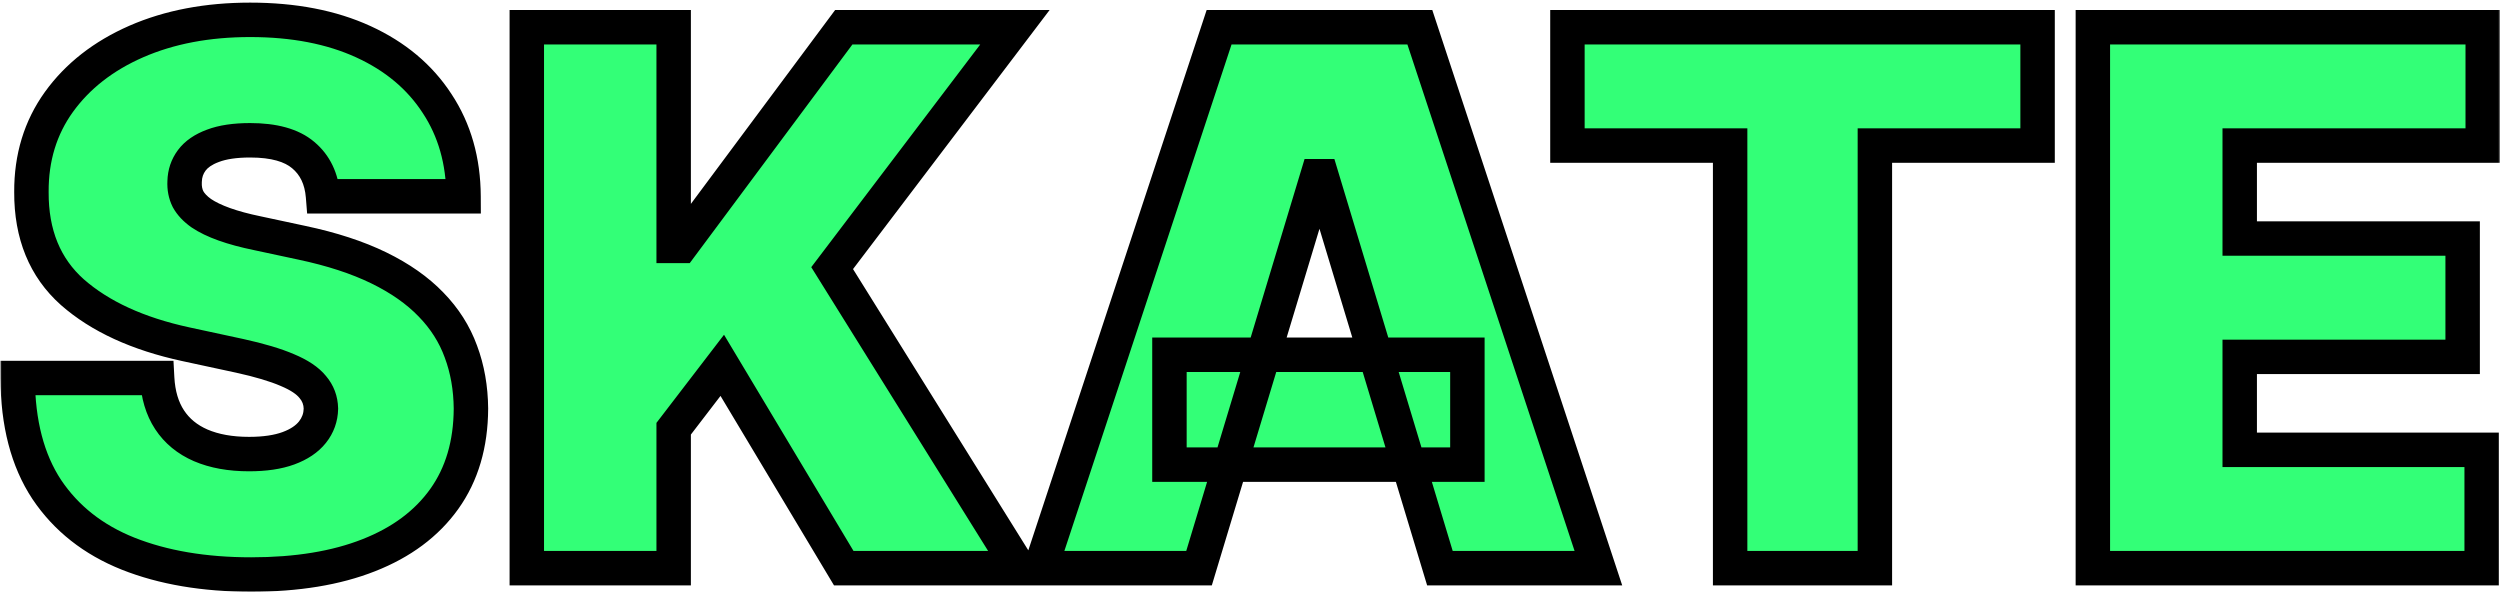 <svg width="726" height="172" viewBox="0 0 726 172" fill="none" xmlns="http://www.w3.org/2000/svg">
<mask id="path-1-outside-1_96_100" maskUnits="userSpaceOnUse" x="0" y="0" width="726" height="172" fill="black">
<rect fill="white" width="726" height="172"/>
<path d="M93.807 57C93.398 51.886 91.48 47.898 88.054 45.034C84.679 42.17 79.54 40.739 72.636 40.739C68.239 40.739 64.633 41.276 61.821 42.349C59.06 43.372 57.014 44.778 55.685 46.568C54.355 48.358 53.665 50.403 53.614 52.705C53.511 54.597 53.844 56.31 54.611 57.844C55.429 59.327 56.707 60.682 58.446 61.909C60.185 63.085 62.409 64.159 65.119 65.131C67.829 66.102 71.051 66.972 74.784 67.739L87.671 70.5C96.364 72.341 103.804 74.77 109.991 77.787C116.179 80.804 121.241 84.358 125.179 88.449C129.116 92.489 132.006 97.04 133.847 102.102C135.739 107.165 136.71 112.687 136.761 118.67C136.71 129 134.128 137.744 129.014 144.903C123.901 152.062 116.588 157.509 107.077 161.241C97.617 164.974 86.239 166.841 72.943 166.841C59.29 166.841 47.375 164.821 37.199 160.781C27.074 156.741 19.199 150.528 13.574 142.142C8 133.705 5.188 122.915 5.136 109.773H45.636C45.892 114.58 47.094 118.619 49.242 121.892C51.389 125.165 54.406 127.645 58.293 129.332C62.23 131.02 66.909 131.864 72.329 131.864C76.881 131.864 80.69 131.301 83.758 130.176C86.827 129.051 89.153 127.491 90.739 125.497C92.324 123.503 93.142 121.227 93.193 118.67C93.142 116.267 92.349 114.17 90.815 112.381C89.332 110.54 86.878 108.903 83.452 107.472C80.026 105.989 75.398 104.608 69.568 103.33L53.92 99.954C40.011 96.938 29.043 91.901 21.014 84.844C13.037 77.736 9.074 68.046 9.125 55.773C9.074 45.801 11.733 37.082 17.102 29.616C22.523 22.099 30.014 16.244 39.577 12.051C49.19 7.858 60.21 5.761 72.636 5.761C85.318 5.761 96.287 7.884 105.543 12.128C114.798 16.372 121.932 22.355 126.943 30.077C132.006 37.747 134.563 46.722 134.614 57H93.807ZM152.984 165V7.909H195.632V71.421H197.78L245.03 7.909H294.734L241.655 77.864L295.962 165H245.03L209.746 106.091L195.632 124.5V165H152.984ZM348.197 165H302.175L354.027 7.909H412.322L464.175 165H418.152L383.788 51.17H382.561L348.197 165ZM339.607 103.023H426.129V134.932H339.607V103.023ZM455.181 42.273V7.909H591.715V42.273H544.465V165H502.431V42.273H455.181ZM607.766 165V7.909H720.982V42.273H650.413V69.273H715.152V103.636H650.413V130.636H720.675V165H607.766Z"/>
</mask>
<path d="M93.807 57C93.398 51.886 91.48 47.898 88.054 45.034C84.679 42.17 79.54 40.739 72.636 40.739C68.239 40.739 64.633 41.276 61.821 42.349C59.06 43.372 57.014 44.778 55.685 46.568C54.355 48.358 53.665 50.403 53.614 52.705C53.511 54.597 53.844 56.31 54.611 57.844C55.429 59.327 56.707 60.682 58.446 61.909C60.185 63.085 62.409 64.159 65.119 65.131C67.829 66.102 71.051 66.972 74.784 67.739L87.671 70.5C96.364 72.341 103.804 74.77 109.991 77.787C116.179 80.804 121.241 84.358 125.179 88.449C129.116 92.489 132.006 97.04 133.847 102.102C135.739 107.165 136.71 112.687 136.761 118.67C136.71 129 134.128 137.744 129.014 144.903C123.901 152.062 116.588 157.509 107.077 161.241C97.617 164.974 86.239 166.841 72.943 166.841C59.29 166.841 47.375 164.821 37.199 160.781C27.074 156.741 19.199 150.528 13.574 142.142C8 133.705 5.188 122.915 5.136 109.773H45.636C45.892 114.58 47.094 118.619 49.242 121.892C51.389 125.165 54.406 127.645 58.293 129.332C62.23 131.02 66.909 131.864 72.329 131.864C76.881 131.864 80.69 131.301 83.758 130.176C86.827 129.051 89.153 127.491 90.739 125.497C92.324 123.503 93.142 121.227 93.193 118.67C93.142 116.267 92.349 114.17 90.815 112.381C89.332 110.54 86.878 108.903 83.452 107.472C80.026 105.989 75.398 104.608 69.568 103.33L53.92 99.954C40.011 96.938 29.043 91.901 21.014 84.844C13.037 77.736 9.074 68.046 9.125 55.773C9.074 45.801 11.733 37.082 17.102 29.616C22.523 22.099 30.014 16.244 39.577 12.051C49.19 7.858 60.21 5.761 72.636 5.761C85.318 5.761 96.287 7.884 105.543 12.128C114.798 16.372 121.932 22.355 126.943 30.077C132.006 37.747 134.563 46.722 134.614 57H93.807ZM152.984 165V7.909H195.632V71.421H197.78L245.03 7.909H294.734L241.655 77.864L295.962 165H245.03L209.746 106.091L195.632 124.5V165H152.984ZM348.197 165H302.175L354.027 7.909H412.322L464.175 165H418.152L383.788 51.17H382.561L348.197 165ZM339.607 103.023H426.129V134.932H339.607V103.023ZM455.181 42.273V7.909H591.715V42.273H544.465V165H502.431V42.273H455.181ZM607.766 165V7.909H720.982V42.273H650.413V69.273H715.152V103.636H650.413V130.636H720.675V165H607.766Z" fill="#33FF77"/>
<path d="M93.807 57L88.823 57.399L89.191 62H93.807V57ZM88.054 45.034L84.819 48.847L84.833 48.859L84.847 48.87L88.054 45.034ZM61.821 42.349L63.558 47.038L63.581 47.029L63.605 47.02L61.821 42.349ZM55.685 46.568L51.671 43.587L51.671 43.587L55.685 46.568ZM53.614 52.705L58.606 52.974L58.611 52.895L58.612 52.816L53.614 52.705ZM54.611 57.844L50.139 60.08L50.184 60.17L50.233 60.259L54.611 57.844ZM58.446 61.909L55.563 65.994L55.603 66.023L55.645 66.05L58.446 61.909ZM74.784 67.739L75.832 62.85L75.811 62.845L75.79 62.841L74.784 67.739ZM87.671 70.5L86.623 75.389L86.635 75.391L87.671 70.5ZM109.991 77.787L107.8 82.281L109.991 77.787ZM125.179 88.449L121.577 91.916L121.587 91.927L121.598 91.939L125.179 88.449ZM133.847 102.102L129.148 103.811L129.155 103.832L129.163 103.853L133.847 102.102ZM136.761 118.67L141.761 118.695L141.761 118.661L141.761 118.628L136.761 118.67ZM129.014 144.903L133.083 147.81L133.083 147.81L129.014 144.903ZM107.077 161.241L105.25 156.587L105.241 156.59L107.077 161.241ZM37.199 160.781L35.346 165.425L35.354 165.428L37.199 160.781ZM13.574 142.142L9.402 144.898L9.412 144.913L9.421 144.927L13.574 142.142ZM5.136 109.773V104.773H0.117L0.136 109.792L5.136 109.773ZM45.636 109.773L50.629 109.507L50.377 104.773H45.636V109.773ZM49.242 121.892L45.061 124.635L45.061 124.635L49.242 121.892ZM58.293 129.332L56.301 133.919L56.312 133.923L56.323 133.928L58.293 129.332ZM83.758 130.176L85.48 134.871L85.48 134.871L83.758 130.176ZM90.739 125.497L94.653 128.608L94.653 128.608L90.739 125.497ZM93.193 118.67L98.192 118.77L98.194 118.667L98.192 118.564L93.193 118.67ZM90.815 112.381L86.922 115.517L86.969 115.577L87.019 115.635L90.815 112.381ZM83.452 107.472L81.466 112.06L81.495 112.073L81.524 112.085L83.452 107.472ZM69.568 103.33L70.639 98.446L70.631 98.444L70.622 98.442L69.568 103.33ZM53.92 99.954L52.861 104.841L52.866 104.842L53.92 99.954ZM21.014 84.844L17.688 88.577L17.701 88.588L17.713 88.599L21.014 84.844ZM9.125 55.773L14.125 55.794L14.125 55.77L14.125 55.747L9.125 55.773ZM17.102 29.616L13.047 26.692L13.043 26.697L17.102 29.616ZM39.577 12.051L37.578 7.468L37.569 7.472L39.577 12.051ZM105.543 12.128L103.458 16.673L103.458 16.673L105.543 12.128ZM126.943 30.077L122.749 32.799L122.76 32.815L122.77 32.831L126.943 30.077ZM134.614 57V62H139.639L139.614 56.975L134.614 57ZM93.807 57L98.791 56.601C98.292 50.366 95.872 45.052 91.26 41.198L88.054 45.034L84.847 48.87C87.088 50.743 88.503 53.406 88.823 57.399L93.807 57ZM88.054 45.034L91.289 41.221C86.624 37.264 80.094 35.739 72.636 35.739V40.739V45.739C78.985 45.739 82.734 47.077 84.819 48.847L88.054 45.034ZM72.636 40.739V35.739C67.885 35.739 63.618 36.311 60.038 37.678L61.821 42.349L63.605 47.02C65.649 46.24 68.592 45.739 72.636 45.739V40.739ZM61.821 42.349L60.084 37.661C56.7 38.914 53.736 40.806 51.671 43.587L55.685 46.568L59.698 49.55C60.292 48.751 61.419 47.83 63.558 47.038L61.821 42.349ZM55.685 46.568L51.671 43.587C49.703 46.236 48.688 49.292 48.615 52.593L53.614 52.705L58.612 52.816C58.641 51.514 59.008 50.48 59.698 49.55L55.685 46.568ZM53.614 52.705L48.621 52.435C48.477 55.1 48.944 57.691 50.139 60.08L54.611 57.844L59.083 55.608C58.743 54.929 58.546 54.093 58.606 52.974L53.614 52.705ZM54.611 57.844L50.233 60.259C51.498 62.552 53.36 64.439 55.563 65.994L58.446 61.909L61.329 57.824C60.054 56.924 59.36 56.101 58.989 55.428L54.611 57.844ZM58.446 61.909L55.645 66.05C57.831 67.529 60.463 68.773 63.432 69.837L65.119 65.131L66.807 60.424C64.355 59.545 62.539 58.641 61.248 57.768L58.446 61.909ZM65.119 65.131L63.432 69.837C66.422 70.909 69.883 71.836 73.778 72.636L74.784 67.739L75.79 62.841C72.22 62.107 69.237 61.295 66.807 60.424L65.119 65.131ZM74.784 67.739L73.736 72.628L86.623 75.389L87.671 70.5L88.718 65.611L75.832 62.85L74.784 67.739ZM87.671 70.5L86.635 75.391C95.037 77.171 102.068 79.486 107.8 82.281L109.991 77.787L112.183 73.293C105.54 70.053 97.69 67.511 88.706 65.609L87.671 70.5ZM109.991 77.787L107.8 82.281C113.569 85.094 118.122 88.327 121.577 91.916L125.179 88.449L128.781 84.981C124.361 80.389 118.789 76.514 112.183 73.293L109.991 77.787ZM125.179 88.449L121.598 91.939C125.065 95.495 127.56 99.446 129.148 103.811L133.847 102.102L138.546 100.394C136.451 94.633 133.168 89.482 128.76 84.959L125.179 88.449ZM133.847 102.102L129.163 103.853C130.83 108.313 131.715 113.251 131.762 118.713L136.761 118.67L141.761 118.628C141.706 112.124 140.647 106.016 138.53 100.352L133.847 102.102ZM136.761 118.67L131.761 118.646C131.714 128.127 129.359 135.818 124.946 141.997L129.014 144.903L133.083 147.81C138.897 139.67 141.706 129.873 141.761 118.695L136.761 118.67ZM129.014 144.903L124.946 141.997C120.48 148.248 114.009 153.149 105.25 156.587L107.077 161.241L108.903 165.896C119.167 161.868 127.321 155.877 133.083 147.81L129.014 144.903ZM107.077 161.241L105.241 156.59C96.515 160.034 85.794 161.841 72.943 161.841V166.841V171.841C86.684 171.841 98.718 169.915 108.912 165.892L107.077 161.241ZM72.943 166.841V161.841C59.771 161.841 48.507 159.891 39.044 156.134L37.199 160.781L35.354 165.428C46.243 169.751 58.809 171.841 72.943 171.841V166.841ZM37.199 160.781L39.052 156.137C29.785 152.44 22.745 146.839 17.726 139.357L13.574 142.142L9.421 144.927C15.653 154.218 24.363 161.043 35.346 165.425L37.199 160.781ZM13.574 142.142L17.746 139.386C12.848 131.971 10.185 122.21 10.136 109.753L5.136 109.773L0.136 109.792C0.19 123.62 3.152 135.438 9.402 144.898L13.574 142.142ZM5.136 109.773V114.773H45.636V109.773V104.773H5.136V109.773ZM45.636 109.773L40.643 110.038C40.935 115.527 42.328 120.471 45.061 124.635L49.242 121.892L53.422 119.149C51.859 116.768 50.849 113.632 50.629 109.507L45.636 109.773ZM49.242 121.892L45.061 124.635C47.788 128.79 51.598 131.877 56.301 133.919L58.293 129.332L60.284 124.746C57.214 123.413 54.991 121.54 53.422 119.149L49.242 121.892ZM58.293 129.332L56.323 133.928C61.024 135.943 66.405 136.864 72.329 136.864V131.864V126.864C67.413 126.864 63.436 126.097 60.262 124.737L58.293 129.332ZM72.329 131.864V136.864C77.254 136.864 81.69 136.26 85.48 134.871L83.758 130.176L82.037 125.482C79.69 126.342 76.507 126.864 72.329 126.864V131.864ZM83.758 130.176L85.48 134.871C89.17 133.517 92.355 131.499 94.653 128.608L90.739 125.497L86.825 122.386C85.951 123.484 84.483 124.585 82.037 125.482L83.758 130.176ZM90.739 125.497L94.653 128.608C96.923 125.753 98.119 122.418 98.192 118.77L93.193 118.67L88.194 118.57C88.165 120.036 87.725 121.253 86.825 122.386L90.739 125.497ZM93.193 118.67L98.192 118.564C98.117 115.029 96.915 111.814 94.612 109.127L90.815 112.381L87.019 115.635C87.784 116.527 88.167 117.505 88.194 118.777L93.193 118.67ZM90.815 112.381L94.709 109.244C92.488 106.487 89.177 104.445 85.38 102.858L83.452 107.472L81.524 112.085C84.578 113.361 86.177 114.592 86.922 115.517L90.815 112.381ZM83.452 107.472L85.438 102.883C81.596 101.22 76.62 99.757 70.639 98.446L69.568 103.33L68.497 108.213C74.175 109.459 78.455 110.757 81.466 112.06L83.452 107.472ZM69.568 103.33L70.622 98.442L54.975 95.067L53.92 99.954L52.866 104.842L68.514 108.217L69.568 103.33ZM53.92 99.954L54.98 95.068C41.637 92.174 31.528 87.428 24.315 81.088L21.014 84.844L17.713 88.599C26.557 96.373 38.386 101.701 52.861 104.841L53.92 99.954ZM21.014 84.844L24.34 81.111C17.598 75.103 14.079 66.869 14.125 55.794L9.125 55.773L4.125 55.752C4.069 69.222 8.476 80.369 17.688 88.577L21.014 84.844ZM9.125 55.773L14.125 55.747C14.079 46.738 16.462 39.071 21.162 32.536L17.102 29.616L13.043 26.697C7.004 35.094 4.069 44.864 4.125 55.798L9.125 55.773ZM17.102 29.616L21.158 32.541C25.992 25.837 32.734 20.511 41.585 16.63L39.577 12.051L37.569 7.472C27.294 11.977 19.053 18.362 13.047 26.692L17.102 29.616ZM39.577 12.051L41.576 16.634C50.453 12.762 60.773 10.761 72.636 10.761V5.761V0.761C59.648 0.761 47.927 2.954 37.578 7.468L39.577 12.051ZM72.636 5.761V10.761C84.77 10.761 94.997 12.793 103.458 16.673L105.543 12.128L107.627 7.583C97.577 2.975 85.866 0.761 72.636 0.761V5.761ZM105.543 12.128L103.458 16.673C111.947 20.565 118.308 25.956 122.749 32.799L126.943 30.077L131.137 27.355C125.556 18.755 117.65 12.179 107.627 7.583L105.543 12.128ZM126.943 30.077L122.77 32.831C127.236 39.597 129.567 47.598 129.614 57.025L134.614 57L139.614 56.975C139.558 45.845 136.775 35.897 131.116 27.323L126.943 30.077ZM134.614 57V52H93.807V57V62H134.614V57ZM152.984 165H147.984V170H152.984V165ZM152.984 7.909V2.909H147.984V7.909H152.984ZM195.632 7.909H200.632V2.909H195.632V7.909ZM195.632 71.421H190.632V76.421H195.632V71.421ZM197.78 71.421V76.421H200.292L201.791 74.405L197.78 71.421ZM245.03 7.909V2.909H242.518L241.018 4.925L245.03 7.909ZM294.734 7.909L298.718 10.931L304.805 2.909H294.734V7.909ZM241.655 77.864L237.672 74.841L235.59 77.585L237.411 80.508L241.655 77.864ZM295.962 165V170H304.969L300.205 162.355L295.962 165ZM245.03 165L240.74 167.569L242.196 170H245.03V165ZM209.746 106.091L214.035 103.522L210.254 97.21L205.778 103.049L209.746 106.091ZM195.632 124.5L191.664 121.458L190.632 122.804V124.5H195.632ZM195.632 165V170H200.632V165H195.632ZM152.984 165H157.984V7.909H152.984H147.984V165H152.984ZM152.984 7.909V12.909H195.632V7.909V2.909H152.984V7.909ZM195.632 7.909H190.632V71.421H195.632H200.632V7.909H195.632ZM195.632 71.421V76.421H197.78V71.421V66.421H195.632V71.421ZM197.78 71.421L201.791 74.405L249.041 10.894L245.03 7.909L241.018 4.925L193.768 68.436L197.78 71.421ZM245.03 7.909V12.909H294.734V7.909V2.909H245.03V7.909ZM294.734 7.909L290.751 4.887L237.672 74.841L241.655 77.864L245.638 80.886L298.718 10.931L294.734 7.909ZM241.655 77.864L237.411 80.508L291.718 167.645L295.962 165L300.205 162.355L245.898 75.219L241.655 77.864ZM295.962 165V160H245.03V165V170H295.962V165ZM245.03 165L249.319 162.431L214.035 103.522L209.746 106.091L205.456 108.66L240.74 167.569L245.03 165ZM209.746 106.091L205.778 103.049L191.664 121.458L195.632 124.5L199.6 127.542L213.714 109.133L209.746 106.091ZM195.632 124.5H190.632V165H195.632H200.632V124.5H195.632ZM195.632 165V160H152.984V165V170H195.632V165ZM348.197 165V170H351.911L352.984 166.445L348.197 165ZM302.175 165L297.427 163.433L295.259 170H302.175V165ZM354.027 7.909V2.909H350.412L349.279 6.342L354.027 7.909ZM412.322 7.909L417.07 6.342L415.937 2.909H412.322V7.909ZM464.175 165V170H471.09L468.923 163.433L464.175 165ZM418.152 165L413.365 166.445L414.439 170H418.152V165ZM383.788 51.17L388.575 49.725L387.502 46.17H383.788V51.17ZM382.561 51.17V46.17H378.848L377.774 49.725L382.561 51.17ZM339.607 103.023V98.023H334.607V103.023H339.607ZM426.129 103.023H431.129V98.023H426.129V103.023ZM426.129 134.932V139.932H431.129V134.932H426.129ZM339.607 134.932H334.607V139.932H339.607V134.932ZM348.197 165V160H302.175V165V170H348.197V165ZM302.175 165L306.923 166.567L358.775 9.476L354.027 7.909L349.279 6.342L297.427 163.433L302.175 165ZM354.027 7.909V12.909H412.322V7.909V2.909H354.027V7.909ZM412.322 7.909L407.574 9.476L459.427 166.567L464.175 165L468.923 163.433L417.07 6.342L412.322 7.909ZM464.175 165V160H418.152V165V170H464.175V165ZM418.152 165L422.939 163.555L388.575 49.725L383.788 51.17L379.002 52.615L413.365 166.445L418.152 165ZM383.788 51.17V46.17H382.561V51.17V56.17H383.788V51.17ZM382.561 51.17L377.774 49.725L343.411 163.555L348.197 165L352.984 166.445L387.348 52.615L382.561 51.17ZM339.607 103.023V108.023H426.129V103.023V98.023H339.607V103.023ZM426.129 103.023H421.129V134.932H426.129H431.129V103.023H426.129ZM426.129 134.932V129.932H339.607V134.932V139.932H426.129V134.932ZM339.607 134.932H344.607V103.023H339.607H334.607V134.932H339.607ZM455.181 42.273H450.181V47.273H455.181V42.273ZM455.181 7.909V2.909H450.181V7.909H455.181ZM591.715 7.909H596.715V2.909H591.715V7.909ZM591.715 42.273V47.273H596.715V42.273H591.715ZM544.465 42.273V37.273H539.465V42.273H544.465ZM544.465 165V170H549.465V165H544.465ZM502.431 165H497.431V170H502.431V165ZM502.431 42.273H507.431V37.273H502.431V42.273ZM455.181 42.273H460.181V7.909H455.181H450.181V42.273H455.181ZM455.181 7.909V12.909H591.715V7.909V2.909H455.181V7.909ZM591.715 7.909H586.715V42.273H591.715H596.715V7.909H591.715ZM591.715 42.273V37.273H544.465V42.273V47.273H591.715V42.273ZM544.465 42.273H539.465V165H544.465H549.465V42.273H544.465ZM544.465 165V160H502.431V165V170H544.465V165ZM502.431 165H507.431V42.273H502.431H497.431V165H502.431ZM502.431 42.273V37.273H455.181V42.273V47.273H502.431V42.273ZM607.766 165H602.766V170H607.766V165ZM607.766 7.909V2.909H602.766V7.909H607.766ZM720.982 7.909H725.982V2.909H720.982V7.909ZM720.982 42.273V47.273H725.982V42.273H720.982ZM650.413 42.273V37.273H645.413V42.273H650.413ZM650.413 69.273H645.413V74.273H650.413V69.273ZM715.152 69.273H720.152V64.273H715.152V69.273ZM715.152 103.636V108.636H720.152V103.636H715.152ZM650.413 103.636V98.636H645.413V103.636H650.413ZM650.413 130.636H645.413V135.636H650.413V130.636ZM720.675 130.636H725.675V125.636H720.675V130.636ZM720.675 165V170H725.675V165H720.675ZM607.766 165H612.766V7.909H607.766H602.766V165H607.766ZM607.766 7.909V12.909H720.982V7.909V2.909H607.766V7.909ZM720.982 7.909H715.982V42.273H720.982H725.982V7.909H720.982ZM720.982 42.273V37.273H650.413V42.273V47.273H720.982V42.273ZM650.413 42.273H645.413V69.273H650.413H655.413V42.273H650.413ZM650.413 69.273V74.273H715.152V69.273V64.273H650.413V69.273ZM715.152 69.273H710.152V103.636H715.152H720.152V69.273H715.152ZM715.152 103.636V98.636H650.413V103.636V108.636H715.152V103.636ZM650.413 103.636H645.413V130.636H650.413H655.413V103.636H650.413ZM650.413 130.636V135.636H720.675V130.636V125.636H650.413V130.636ZM720.675 130.636H715.675V165H720.675H725.675V130.636H720.675ZM720.675 165V160H607.766V165V170H720.675V165Z" fill="black" mask="url(#path-1-outside-1_96_100)"/>
</svg>
